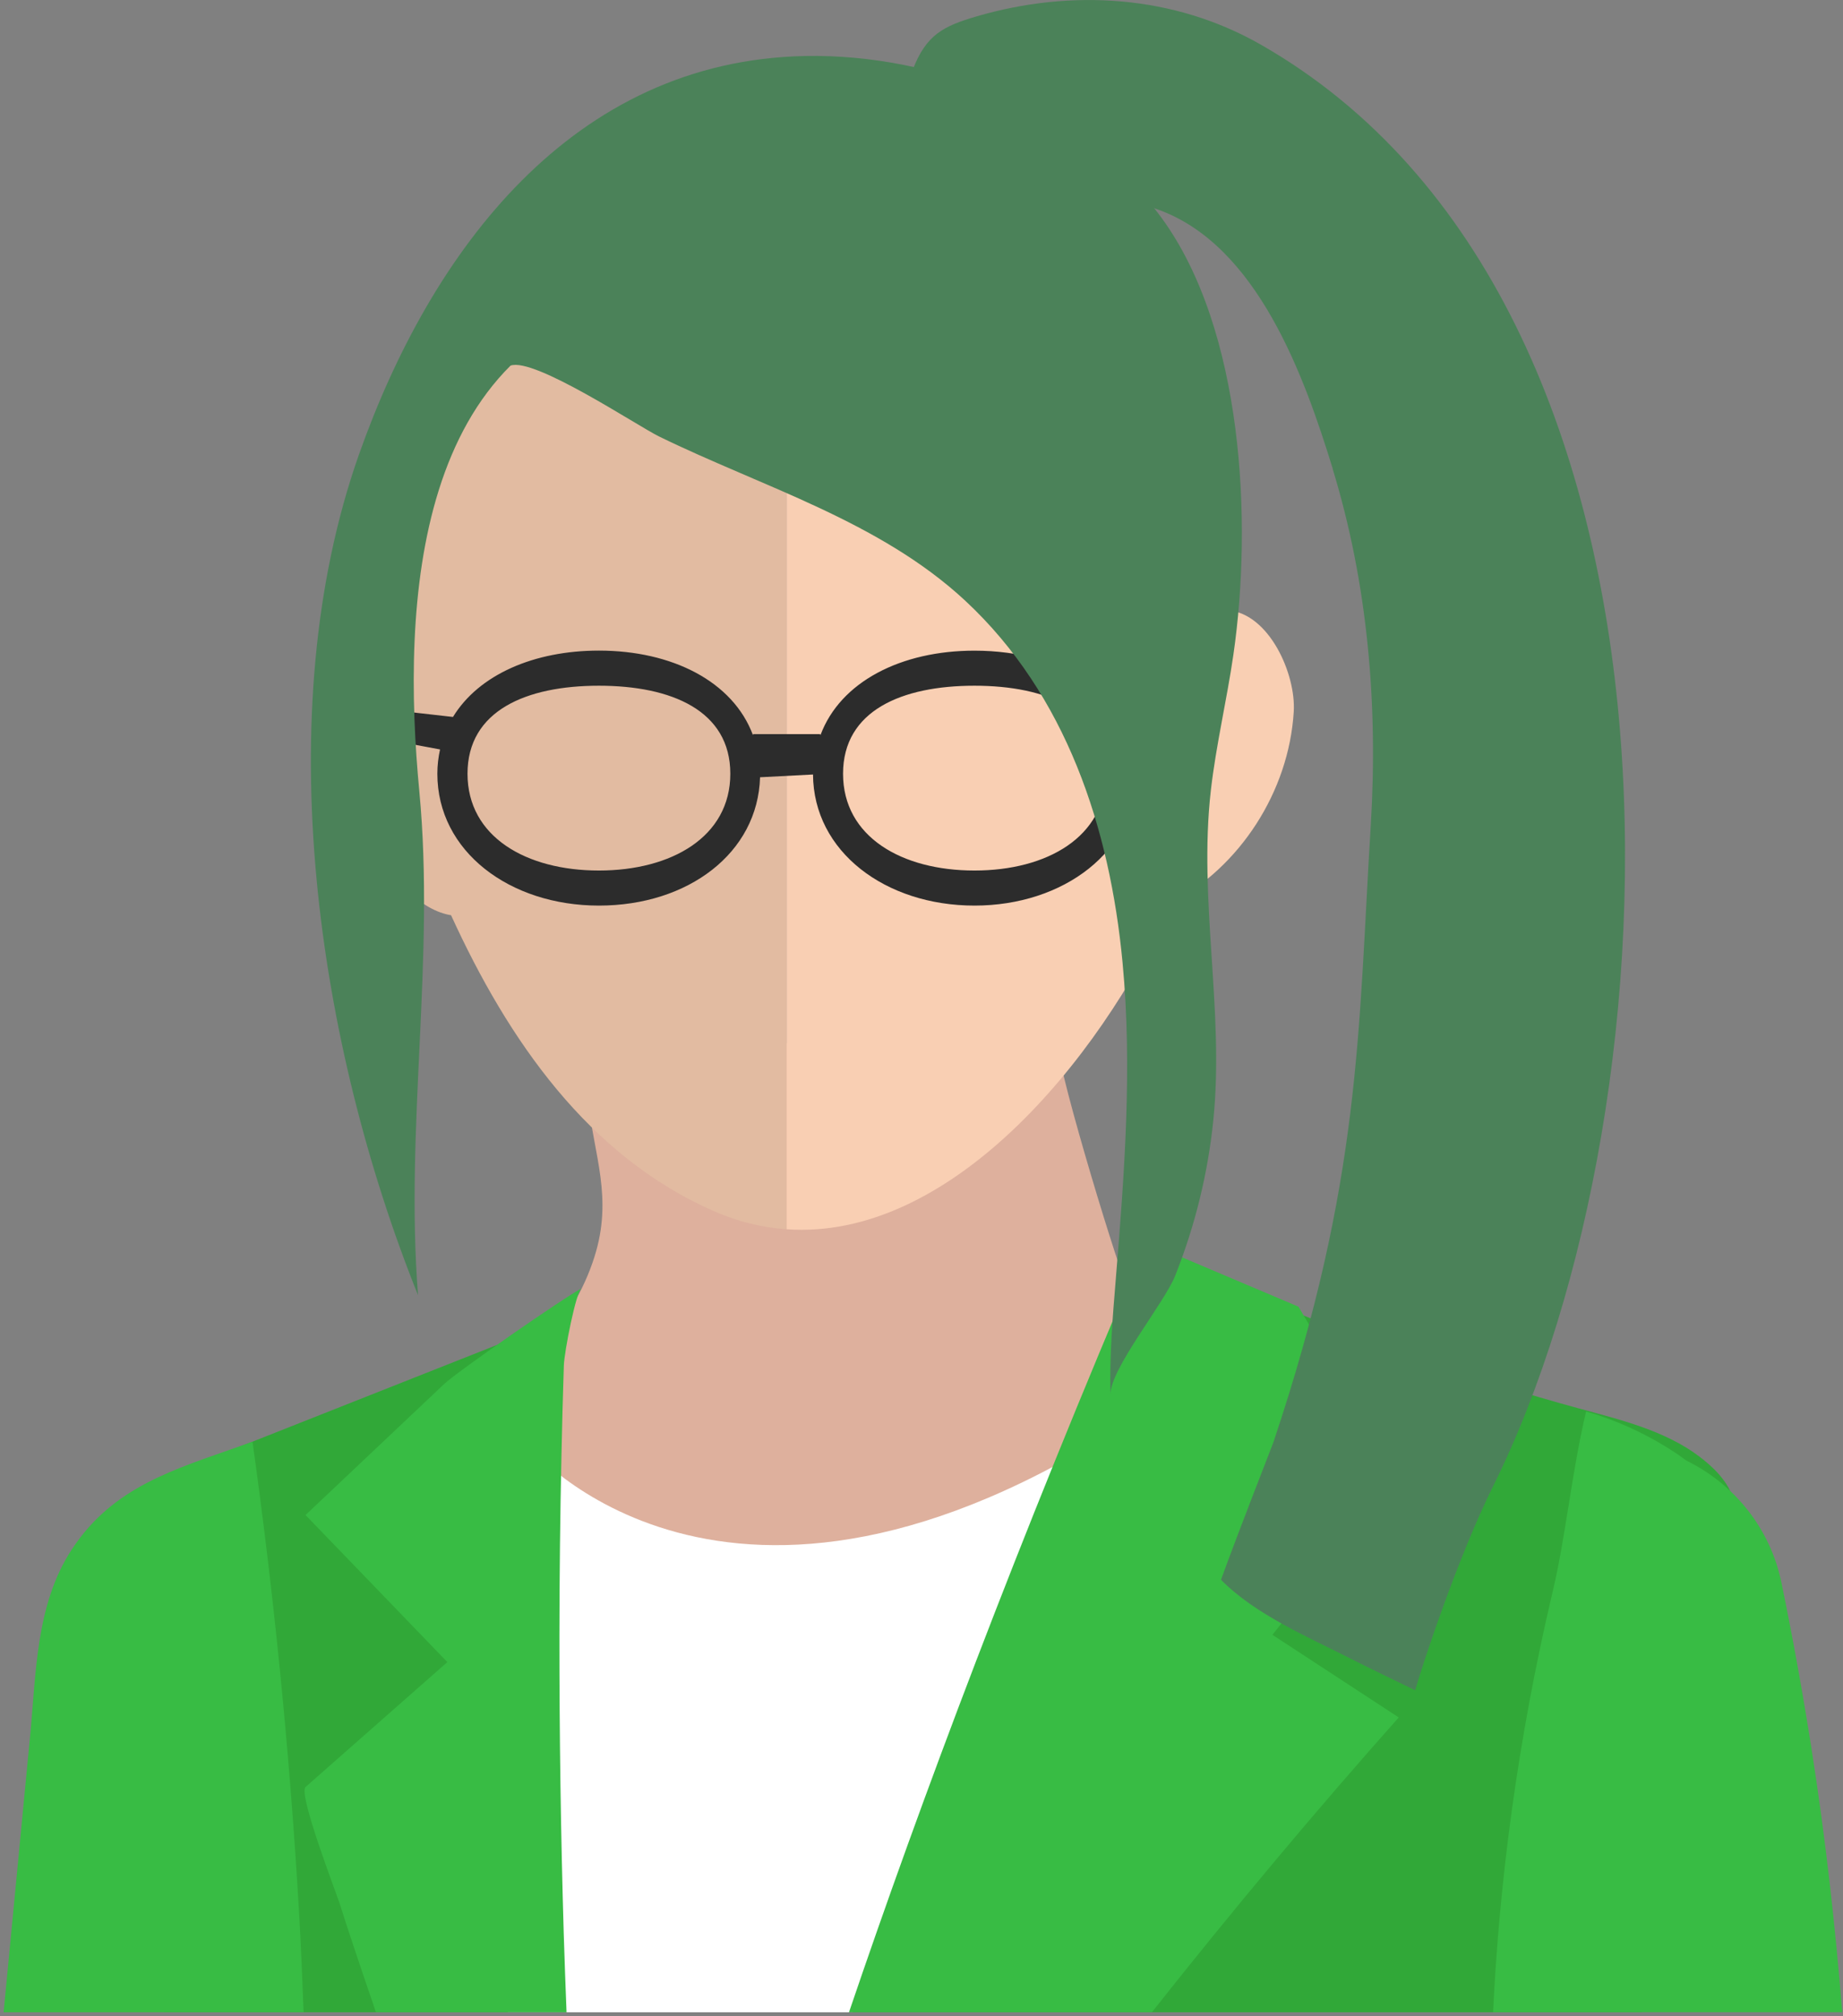 <svg width="308" height="337" viewBox="0 0 308 337" fill="none" xmlns="http://www.w3.org/2000/svg">
<rect x="0" y="0" width="308" height="337" fill="#808080" stroke="none"/>
<path d="M72.08 292.9C79.75 306.01 87.41 319.13 95.08 332.24C95.49 332.94 96.46 334.42 97.73 336.33H139.34C150.42 321.46 162.38 307.24 175.37 293.98C199.78 269.06 229.38 253.35 259.17 235.28C247.94 242.09 231.03 236.6 219.1 236.46C203.59 236.28 194.17 227.15 187.96 213.95C186.45 210.73 175.45 174.51 176.98 174.34C164.37 175.77 150.35 175.71 137.46 174.88C129.61 174.38 121.74 173.07 113.88 172.83C110.22 172.72 103.86 171.96 100.64 174.18C94.2 178.63 97.51 177.09 98.22 183.62C99.26 193.2 102.49 200.17 99.33 210.11C97.56 215.68 94.48 220.8 90.46 225.05C86.76 228.97 82.27 232.15 77.3 234.25C72.45 236.3 67.23 237.36 62.28 239.16C51.67 243.01 43.9 251.54 50.53 261.84C57.12 272.07 65.63 281.83 72.09 292.88L72.08 292.9Z" fill="#DEB09D"/>
<path d="M67.63 62.09C61.45 75.57 60.16 91.35 61.83 106.73C51.53 107.7 54.04 121.55 58.91 133.25C61.76 140.09 65.4 146.18 67.77 148.55C70.49 151.27 73.05 152.59 75.38 152.97C84.95 173.92 98.37 193.23 119.23 202.4C123.33 204.21 127.42 205.18 131.47 205.46V25.52C105.04 24.72 79.68 35.81 67.62 62.09H67.63Z" fill="#E2BBA1"/>
<path d="M205.26 102C204.24 75.17 193.52 48.94 169.88 35.48C165.87 33.2 161.49 31.28 156.73 29.79C148.47 27.21 139.91 25.76 131.47 25.51V205.46C158.42 207.35 183.34 178.02 195.75 150.93C207.15 144.91 215.39 132.38 216.21 118.94C216.59 112.66 212.12 102.59 205.25 102.01L205.26 102Z" fill="#F9CFB3"/>
<path d="M164.99 336.33C178.05 294.04 188.7 254.3 189.11 237.36C121.14 281.77 88.22 241.59 88.22 241.59L66.35 336.34H164.99V336.33Z" fill="white"/>
<path d="M274.4 336.33C274.9 332.58 275.32 328.82 275.87 325.08C278.83 304.94 282.66 284.92 287.59 265.19C290.01 255.58 293.04 250.35 284.05 243.49C278.28 239.08 270.57 237.24 263.95 235.43C227.44 225.53 191.41 208.69 191.41 208.69C191.41 208.69 165.67 269.27 142.46 336.33H274.39H274.4Z" fill="#31A838"/>
<path d="M27.42 336.33H84.86C80.88 269.66 90.72 221.76 90.72 221.76L33.88 244.25C19.29 250.03 11.1 265.57 14.6 280.83L27.42 336.34V336.33Z" fill="#31A838"/>
<path d="M62.83 336.33H94.68C94.51 331.93 94.34 327.52 94.21 323.12C93.72 306.55 93.48 289.98 93.49 273.41C93.5 263.37 93.61 253.32 93.83 243.28C93.93 238.26 94.07 233.24 94.23 228.22C94.31 225.86 96.29 215.83 97.17 215.36C94.38 216.77 76.42 229.25 74.25 231.3C66.52 238.61 58.79 245.91 51.06 253.22L74.76 277.8C74.76 277.8 51.08 298.67 51.06 298.68C49.78 299.81 56.29 316.63 56.76 318.14C57.83 321.58 59.99 328.03 62.83 336.33Z" fill="#38BC44"/>
<path d="M192.5 336.33C206.42 318.72 220.24 302.25 233.76 287.05L212.64 273.24L233.76 246.87L217 218.4L191.53 207.6C169.99 258.01 153.9 300.93 141.88 336.33H192.5Z" fill="#38BC44"/>
<path d="M162.85 108.75C150.64 108.75 140.44 113.91 137.11 122.88L137.07 122.7H125.87L125.83 122.86C122.49 113.89 112.3 108.74 100.09 108.74C89.3 108.74 80.02 112.73 75.69 119.85V119.83L66.35 118.77L64 123.48L73.54 125.26C73.26 126.55 73.09 127.89 73.09 129.32C73.09 142.3 85.18 151.36 100.09 151.36C115 151.36 126.65 142.57 127.02 129.91L135.87 129.45C135.95 142.36 147.99 151.36 162.85 151.36C177.71 151.36 189.85 142.3 189.85 129.32C189.85 116.34 177.76 108.75 162.85 108.75ZM100.09 145.5C87.96 145.5 78.13 139.88 78.13 129.32C78.13 118.76 87.96 114.61 100.09 114.61C112.22 114.61 122.05 118.77 122.05 129.32C122.05 139.87 112.22 145.5 100.09 145.5ZM162.85 145.5C150.72 145.5 140.89 139.88 140.89 129.32C140.89 118.76 150.72 114.61 162.85 114.61C174.98 114.61 184.81 118.77 184.81 129.32C184.81 139.87 174.98 145.5 162.85 145.5Z" fill="#2C2C2C"/>
<path d="M69.29 107.02C70.05 89.92 74 72.35 85.32 61.11C89.27 59.67 106.54 71.19 110.12 72.94C127.35 81.37 147.02 87.09 161.34 100.43C178.18 116.12 185.48 138.4 187.6 160.88C189.26 178.42 187.92 196.09 186.48 213.65C185.95 220.13 185.4 226.63 185.58 233.13C185.46 228.87 194.55 217.85 196.4 213.21C199.71 204.89 201.87 196.11 202.77 187.21C204.63 168.94 200.26 150.58 202.35 132.15C203.22 124.53 205.02 117.04 206.12 109.45C209.34 87.21 207.78 55.11 194.11 36.4C181 18.46 156.26 8.94 134.6 9.36C95.62 10.11 72.01 41.99 60.02 75.88C44.65 119.32 53.1 174.71 69.86 216.48C67.66 188.32 72.73 160.18 70.08 132.3C69.35 124.63 68.89 115.89 69.29 107.03V107.02Z" fill="#4B8259"/>
<path d="M50.74 336.33C50.51 330.86 50.32 325.43 49.99 319.83C48.36 291.73 45.61 265.37 42.2 240.96C31.07 245.02 20.69 247.54 13.45 256.93C12.93 257.61 12.42 258.33 11.93 259.08C5.97 268.24 6.04 279.69 5.03 290.17C3.6 305.12 2.16 320.07 0.73 335.01C0.69 335.45 0.65 335.89 0.6 336.33H50.73H50.74Z" fill="#38BC44"/>
<path d="M307.87 336.33C306.73 322.04 305.1 307.35 302.73 292.23C301.24 282.71 299.56 273.47 297.71 264.51C295.88 255.62 289.98 248.11 281.8 244.11C281.8 244.11 274.95 238.7 265.07 235.92C262.76 245.51 261.61 257.08 259.53 265.82C253.53 291.16 250.55 314.86 249.52 336.32H307.86L307.87 336.33Z" fill="#38BC44"/>
<path d="M222.7 78.33C228.6 97.58 230.31 117.9 229.08 137.94C226.95 172.7 227.5 197.17 212.8 241.09C212.59 241.7 207.07 255.71 204.05 264.04C209.74 269.84 218.68 273.64 225.33 277.03C229 278.9 232.76 280.68 236.5 282.51C237.58 278.64 243.6 260.32 249.54 248.37C281.56 183.89 286.48 50.8 210.72 7.47C196.22 -0.83 179.08 -1.91 163.17 2.75C157.56 4.39 154.79 5.86 152.55 11.61C151.63 13.96 149.73 31.28 155.08 30.96C167.94 30.2 181.13 30.66 193.39 34.98C210.14 40.88 218.01 63 222.72 78.33H222.7Z" fill="#4B8259"/>
</svg>
